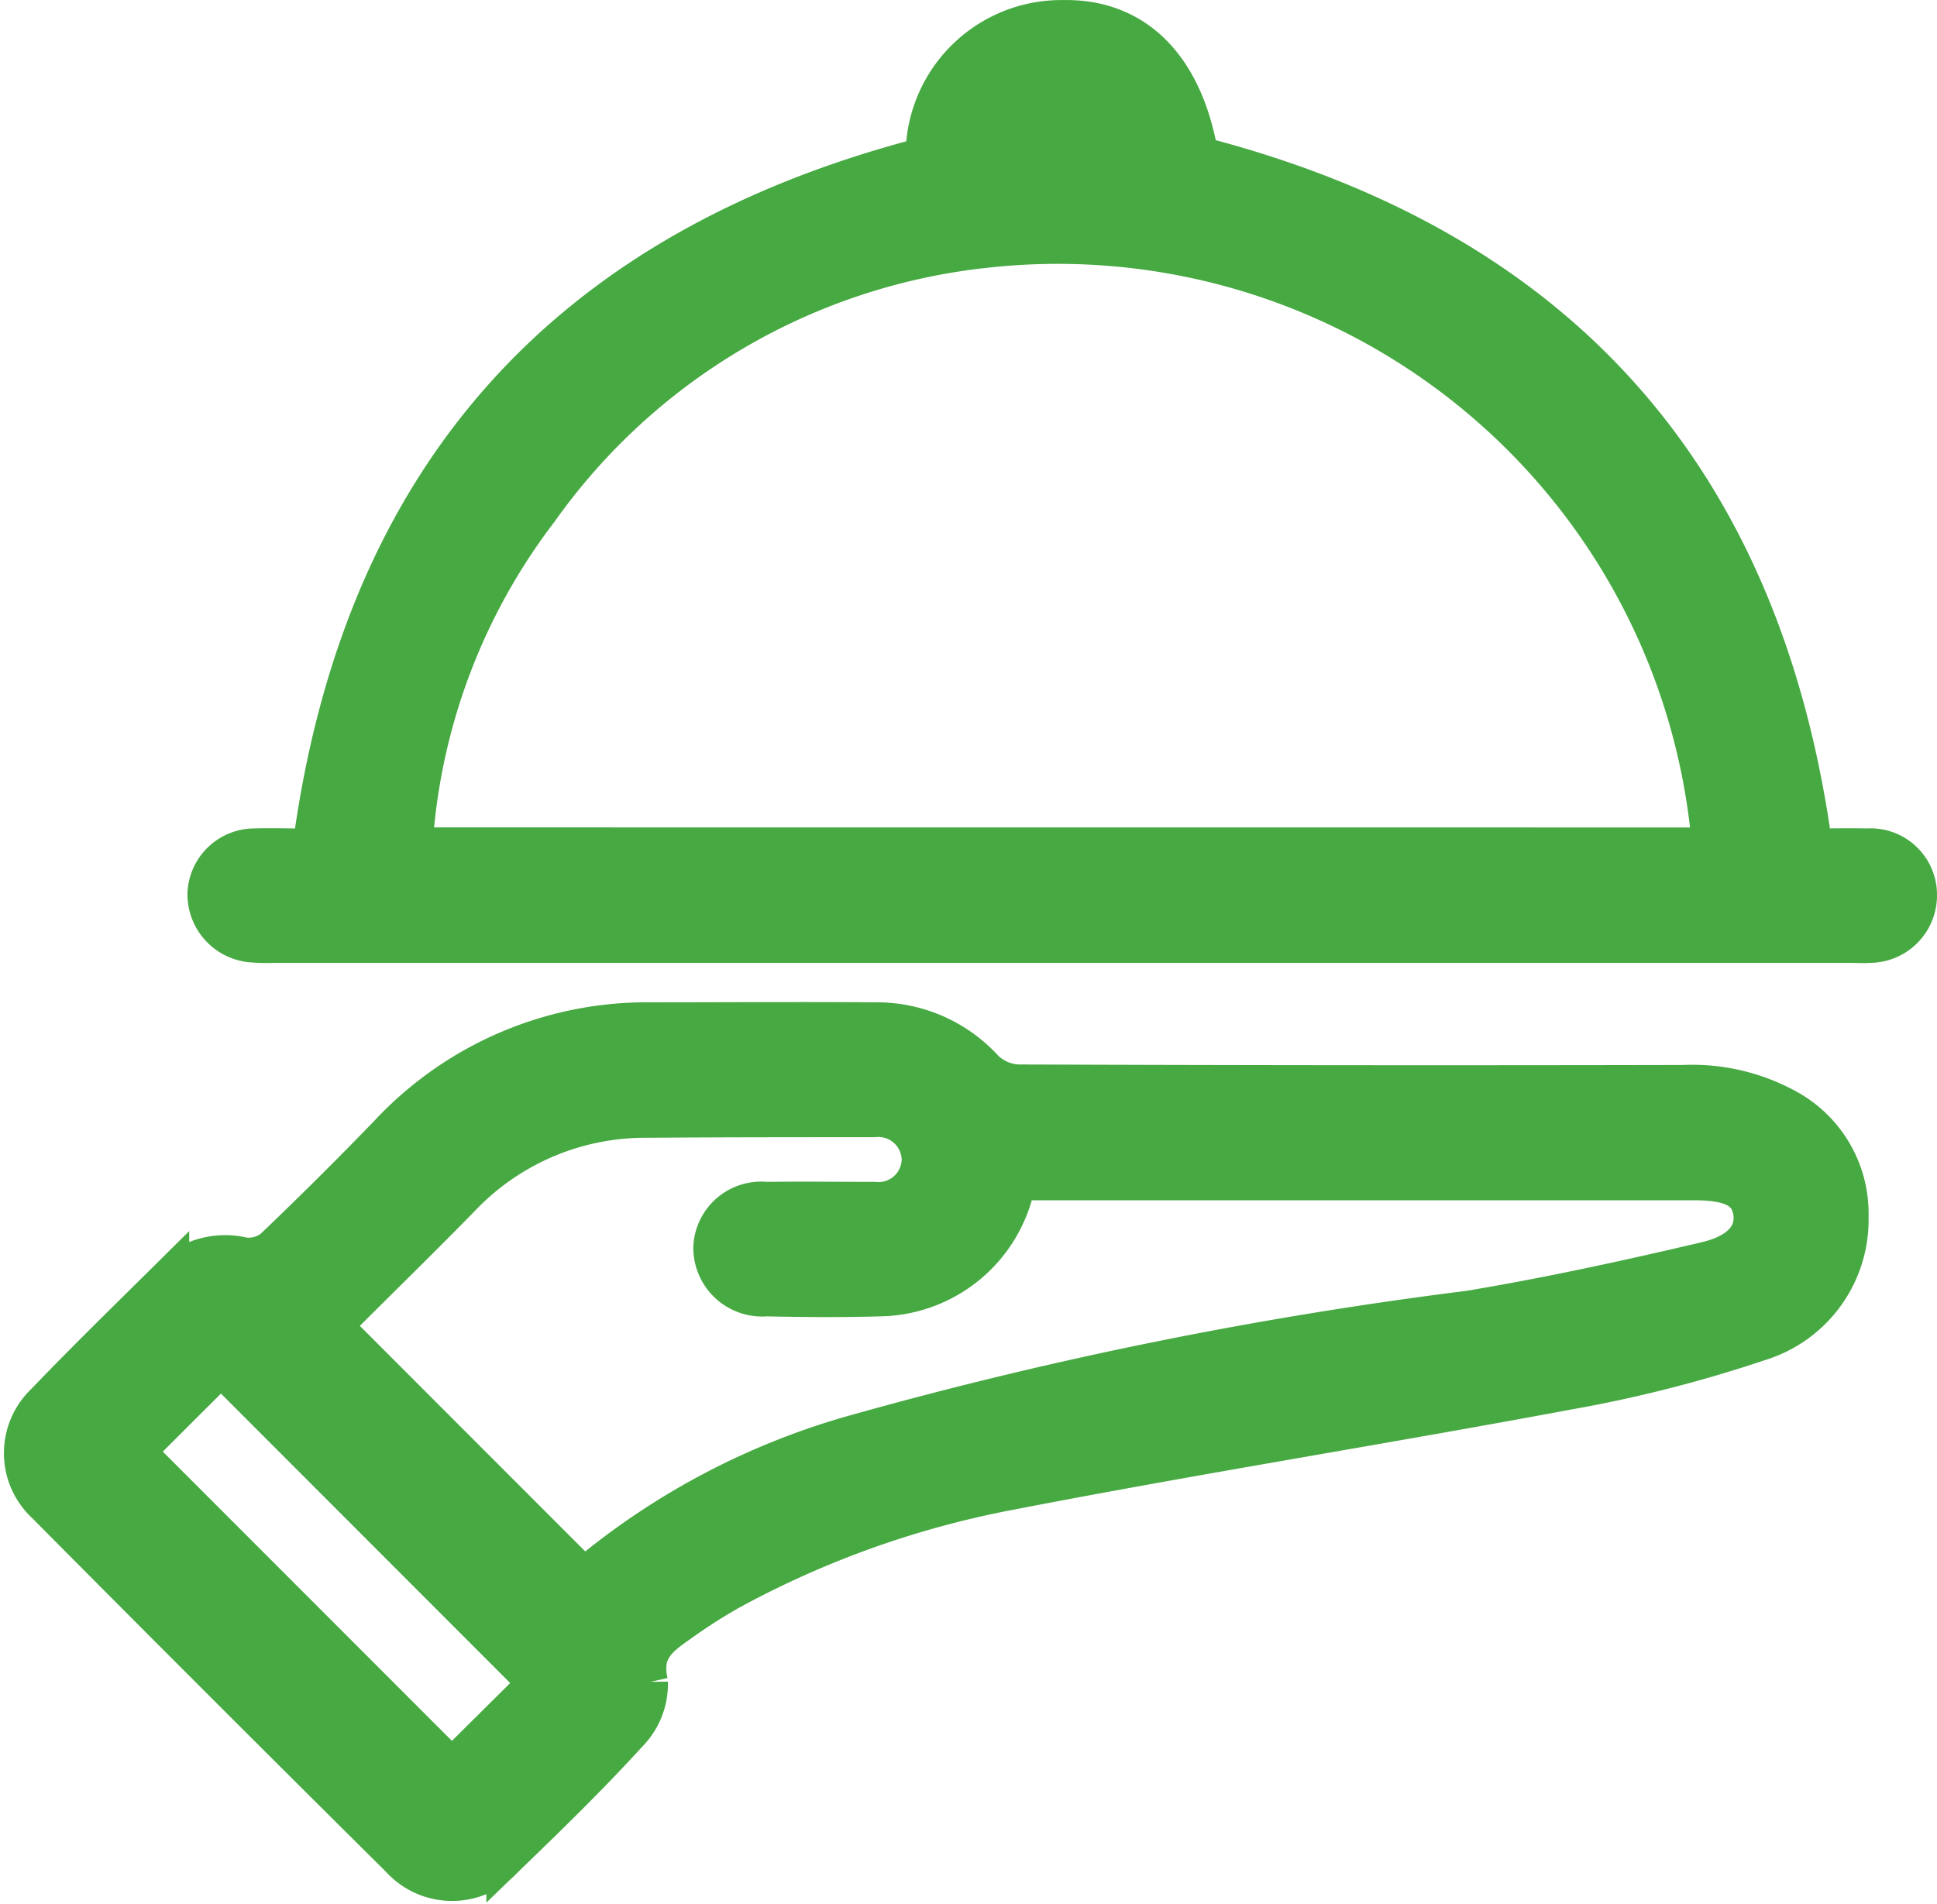 <svg xmlns="http://www.w3.org/2000/svg" width="26.492" height="26.047" viewBox="0 0 26.492 26.047">
  <g id="Group_7889" data-name="Group 7889" transform="translate(-1250.355 522.766)">
    <path id="Path_9281" data-name="Path 9281" d="M1275.661-367.1a1.757,1.757,0,0,1-1.242,1.727,18.117,18.117,0,0,1-2.623.669c-2.526.472-5.065.874-7.588,1.363a13.057,13.057,0,0,0-3.869,1.377,7.552,7.552,0,0,0-.677.434c-.271.191-.522.358-.422.8a.976.976,0,0,1-.283.712c-.542.595-1.121,1.157-1.7,1.716a.975.975,0,0,1-1.442-.005q-2.431-2.412-4.843-4.843a.966.966,0,0,1-.01-1.415c.565-.59,1.151-1.16,1.731-1.735a1.084,1.084,0,0,1,1-.263.528.528,0,0,0,.392-.111q.8-.764,1.571-1.562a4.849,4.849,0,0,1,3.628-1.543c1.018,0,2.037-.008,3.055,0a2,2,0,0,1,1.491.656.69.69,0,0,0,.448.194q4.549.017,9.1.007a2.7,2.7,0,0,1,1.419.329A1.65,1.65,0,0,1,1275.661-367.1Zm-11.39-.483a1.943,1.943,0,0,1-1.891,1.6c-.514.015-1.029.011-1.544,0a.692.692,0,0,1-.749-.69.679.679,0,0,1,.746-.65c.492-.006.985,0,1.477,0a.567.567,0,0,0,.627-.557.57.57,0,0,0-.631-.554c-1.029,0-2.058,0-3.088.008a3.461,3.461,0,0,0-2.552,1.081c-.555.568-1.124,1.122-1.686,1.685-.036.036-.06.086-.047.067l3.41,3.413a9.929,9.929,0,0,1,3.731-1.965,57.5,57.5,0,0,1,8.368-1.689c1.089-.181,2.17-.417,3.245-.67.488-.115.672-.375.62-.667s-.29-.4-.787-.4h-9.25Zm-12.043,3.7,4.307,4.31,1.152-1.143-4.31-4.314Z" transform="translate(0 -139.025)" fill="#47a942" stroke="#47a942" stroke-width="0.5"/>
    <path id="Path_9282" data-name="Path 9282" d="M1280.049-511.181c.677-5.052,3.469-8.182,8.384-9.457a1.879,1.879,0,0,1,1.9-1.877c1.006-.022,1.671.668,1.875,1.868,4.91,1.27,7.708,4.4,8.4,9.464.222,0,.477-.005.731,0a.659.659,0,0,1,.7.652.673.673,0,0,1-.676.687c-.089.006-.179,0-.268,0h-21.549a2.468,2.468,0,0,1-.335-.009.684.684,0,0,1-.6-.692.669.669,0,0,1,.654-.638C1279.527-511.191,1279.8-511.181,1280.049-511.181Zm19.138-.015a8.954,8.954,0,0,0-9.908-8.156,8.594,8.594,0,0,0-6.1,3.576,8.424,8.424,0,0,0-1.716,4.579Zm-8.385-9.585a.444.444,0,0,0-.468-.386.443.443,0,0,0-.482.386Z" transform="translate(-25.442)" fill="#47a942" stroke="#47a942" stroke-width="0.5"/>
  </g>
</svg>
